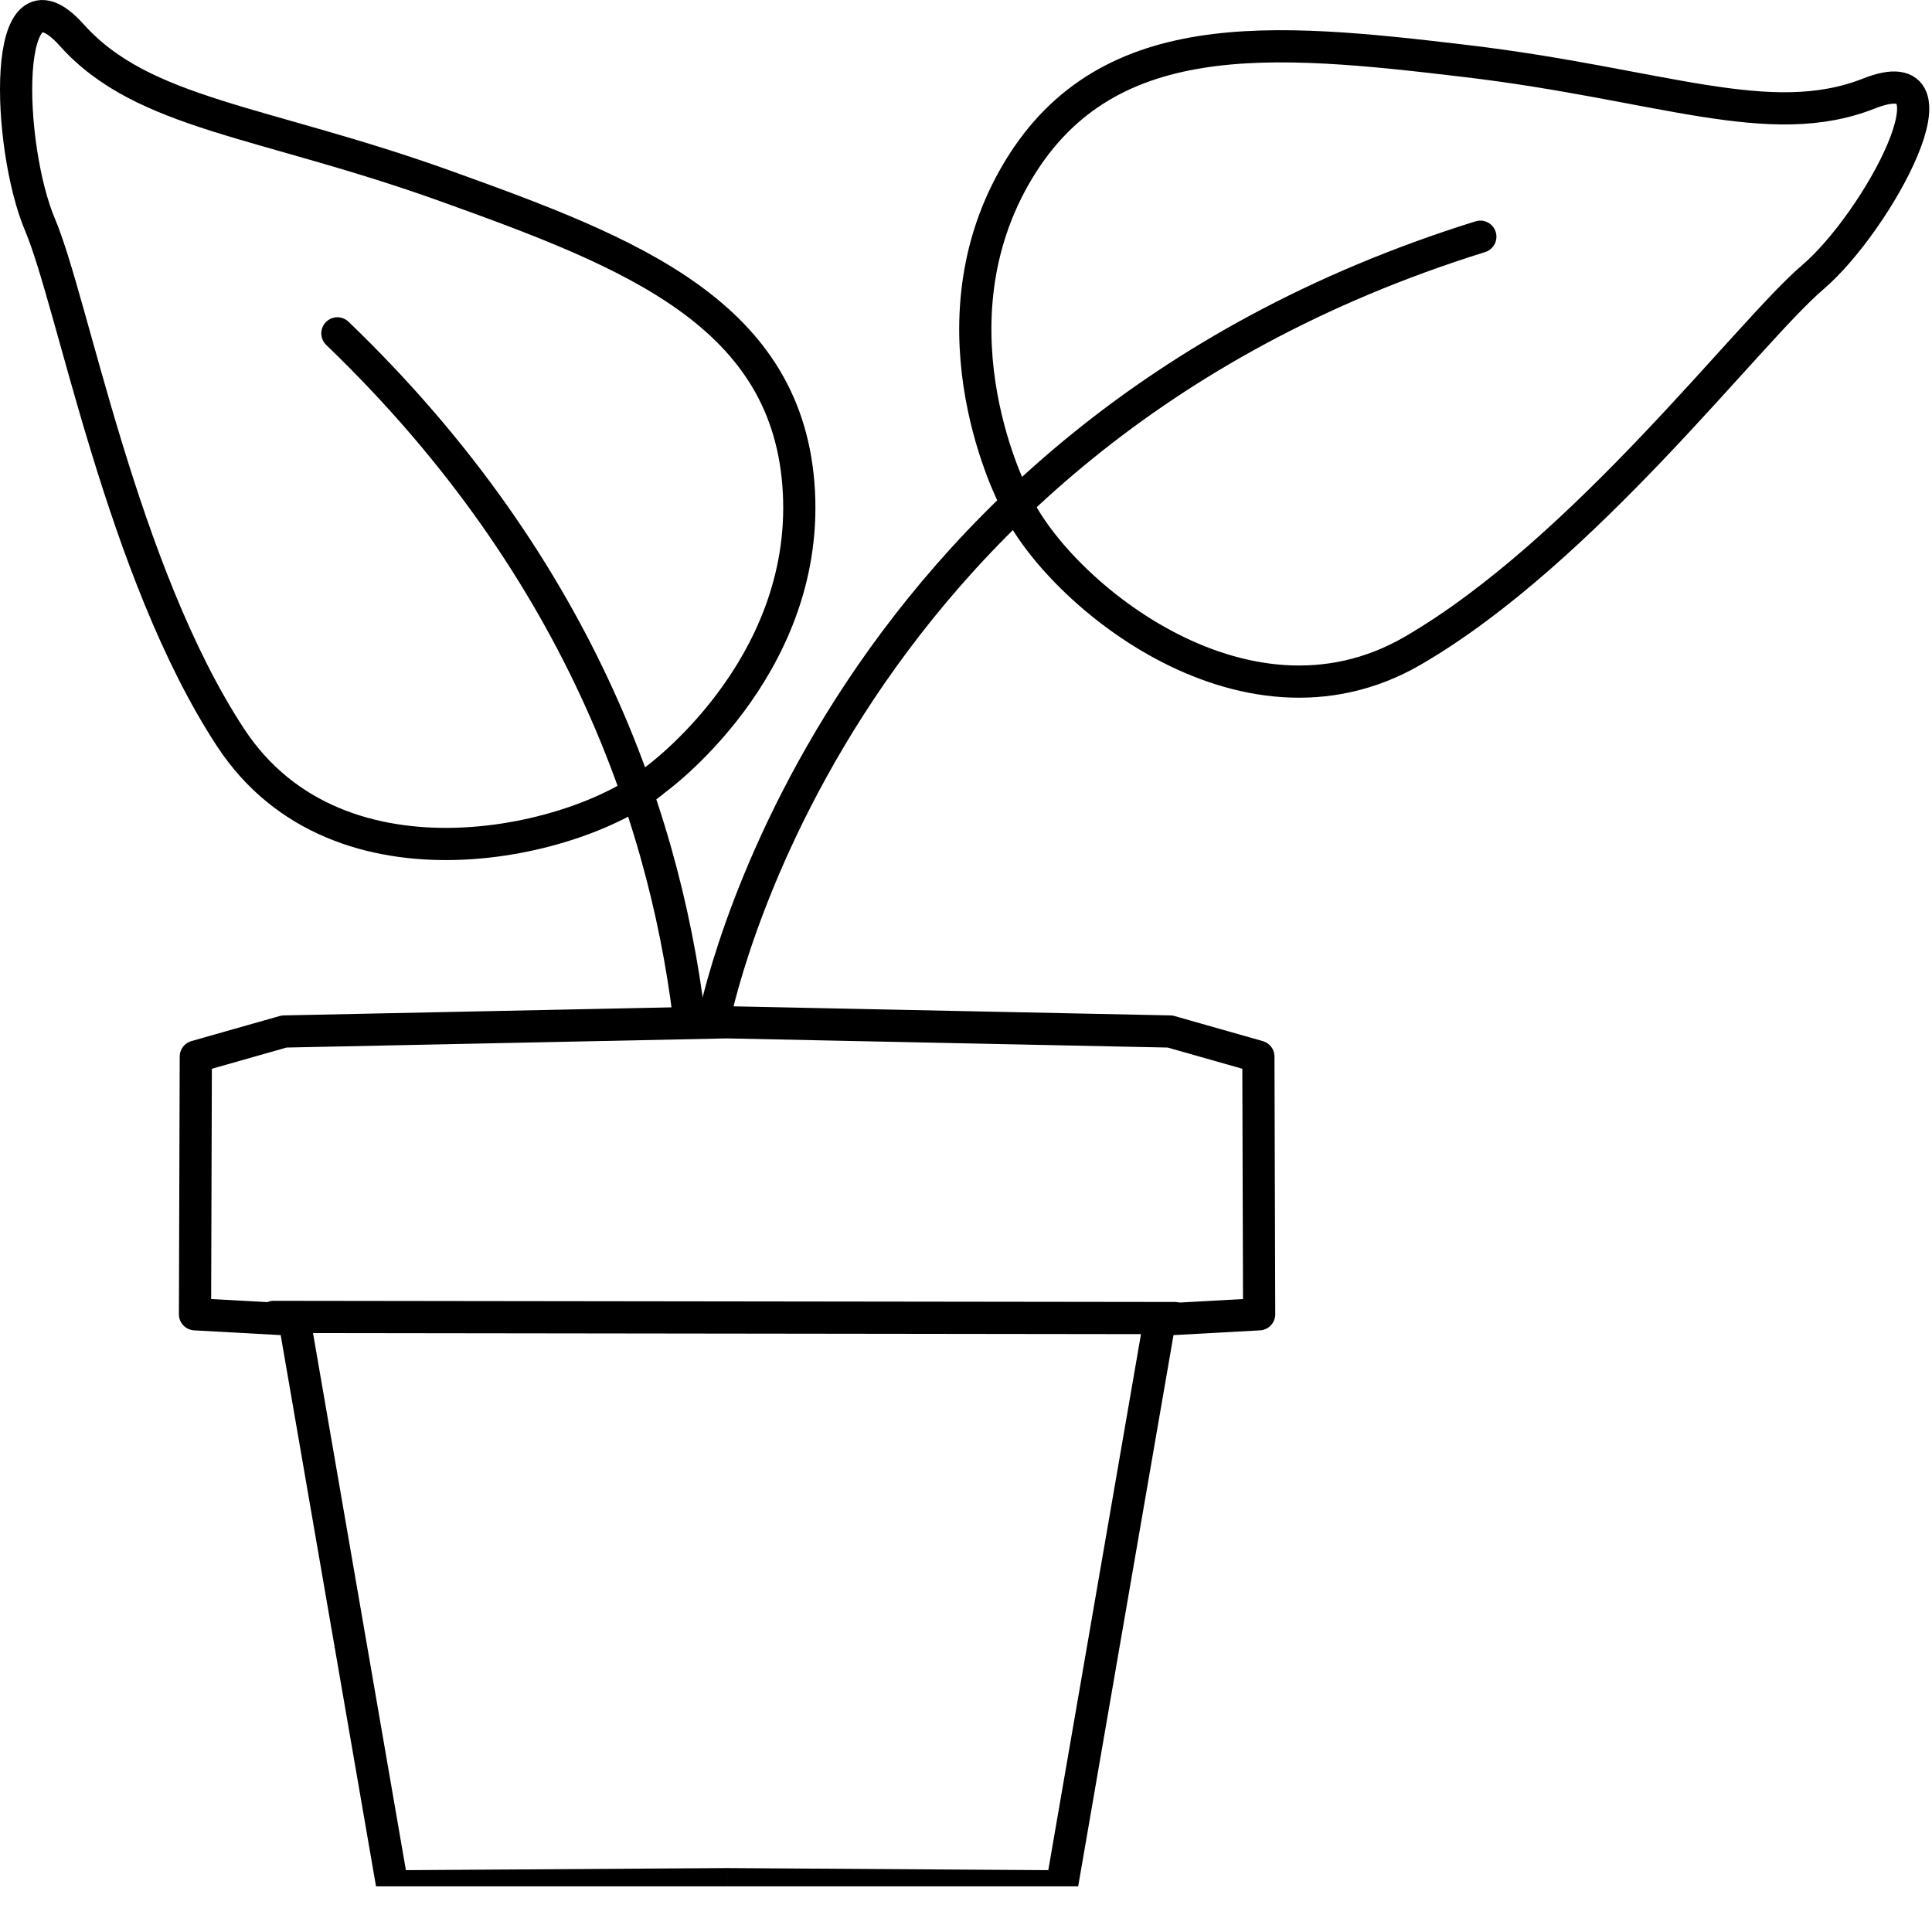 <?xml version="1.0" encoding="UTF-8" standalone="no"?><!DOCTYPE svg PUBLIC "-//W3C//DTD SVG 1.1//EN" "http://www.w3.org/Graphics/SVG/1.1/DTD/svg11.dtd"><svg width="100%" height="100%" viewBox="0 0 60 60" version="1.1" xmlns="http://www.w3.org/2000/svg" xmlns:xlink="http://www.w3.org/1999/xlink" xml:space="preserve" xmlns:serif="http://www.serif.com/" style="fill-rule:evenodd;clip-rule:evenodd;stroke-linecap:round;stroke-linejoin:round;stroke-miterlimit:1.5;"><g><g><path d="M31.504,15.491c-0,-0 -2.734,-5.179 -0,-9.998c2.733,-4.82 7.984,-4.316 14.026,-3.597c6.042,0.719 9.423,2.23 12.516,1.007c3.093,-1.223 0.257,3.995 -1.746,5.704c-2.003,1.709 -7.097,8.505 -12.42,11.598c-5.323,3.093 -11.23,-2.02 -12.376,-4.714Z" style="fill:none;stroke:#000;stroke-width:1px;"/><path d="M22.161,31.725c-0,0 3.371,-18.008 23.812,-24.374" style="fill:none;stroke:#000;stroke-width:1px;"/></g><g><clipPath id="_clip1"><path d="M1.101,-2.298l-9.65,19.292l32.138,16.075l9.65,-19.292l-32.138,-16.075Z"/></clipPath><g clip-path="url(#_clip1)"><path d="M20.338,24.224c-0,0 4.761,-3.409 4.473,-8.942c-0.289,-5.533 -5.21,-7.431 -10.936,-9.491c-5.726,-2.059 -9.425,-2.221 -11.644,-4.698c-2.219,-2.477 -2.018,3.457 -0.99,5.882c1.027,2.424 2.542,10.782 5.919,15.929c3.377,5.148 10.947,3.217 13.178,1.32Z" style="fill:none;stroke:#000;stroke-width:1px;"/><path d="M20.871,42.806c0,-0 5.041,-17.614 -10.393,-32.453" style="fill:none;stroke:#000;stroke-width:1px;"/></g></g><g><clipPath id="_clip2"><rect x="22.577" y="30.581" width="17.585" height="28.001"/></clipPath><g clip-path="url(#_clip2)"><path d="M9.559,40.92l2.911,17.529l20.506,0.133l3.043,-17.596l3.085,-0.17l-0.024,-8.003l-2.743,-0.779l-13.922,-0.289" style="fill:none;stroke:#000;stroke-width:1px;"/></g><clipPath id="_clip3"><rect x="4.998" y="30.581" width="17.585" height="28.001"/></clipPath><g clip-path="url(#_clip3)"><path d="M35.602,40.92l-2.911,17.529l-20.506,0.133l-3.043,-17.596l-3.086,-0.17l0.025,-8.003l2.743,-0.779l13.922,-0.289" style="fill:none;stroke:#000;stroke-width:1px;"/></g><path d="M8.499,40.898l27.98,0.036" style="fill:none;stroke:#000;stroke-width:1px;"/></g></g></svg>